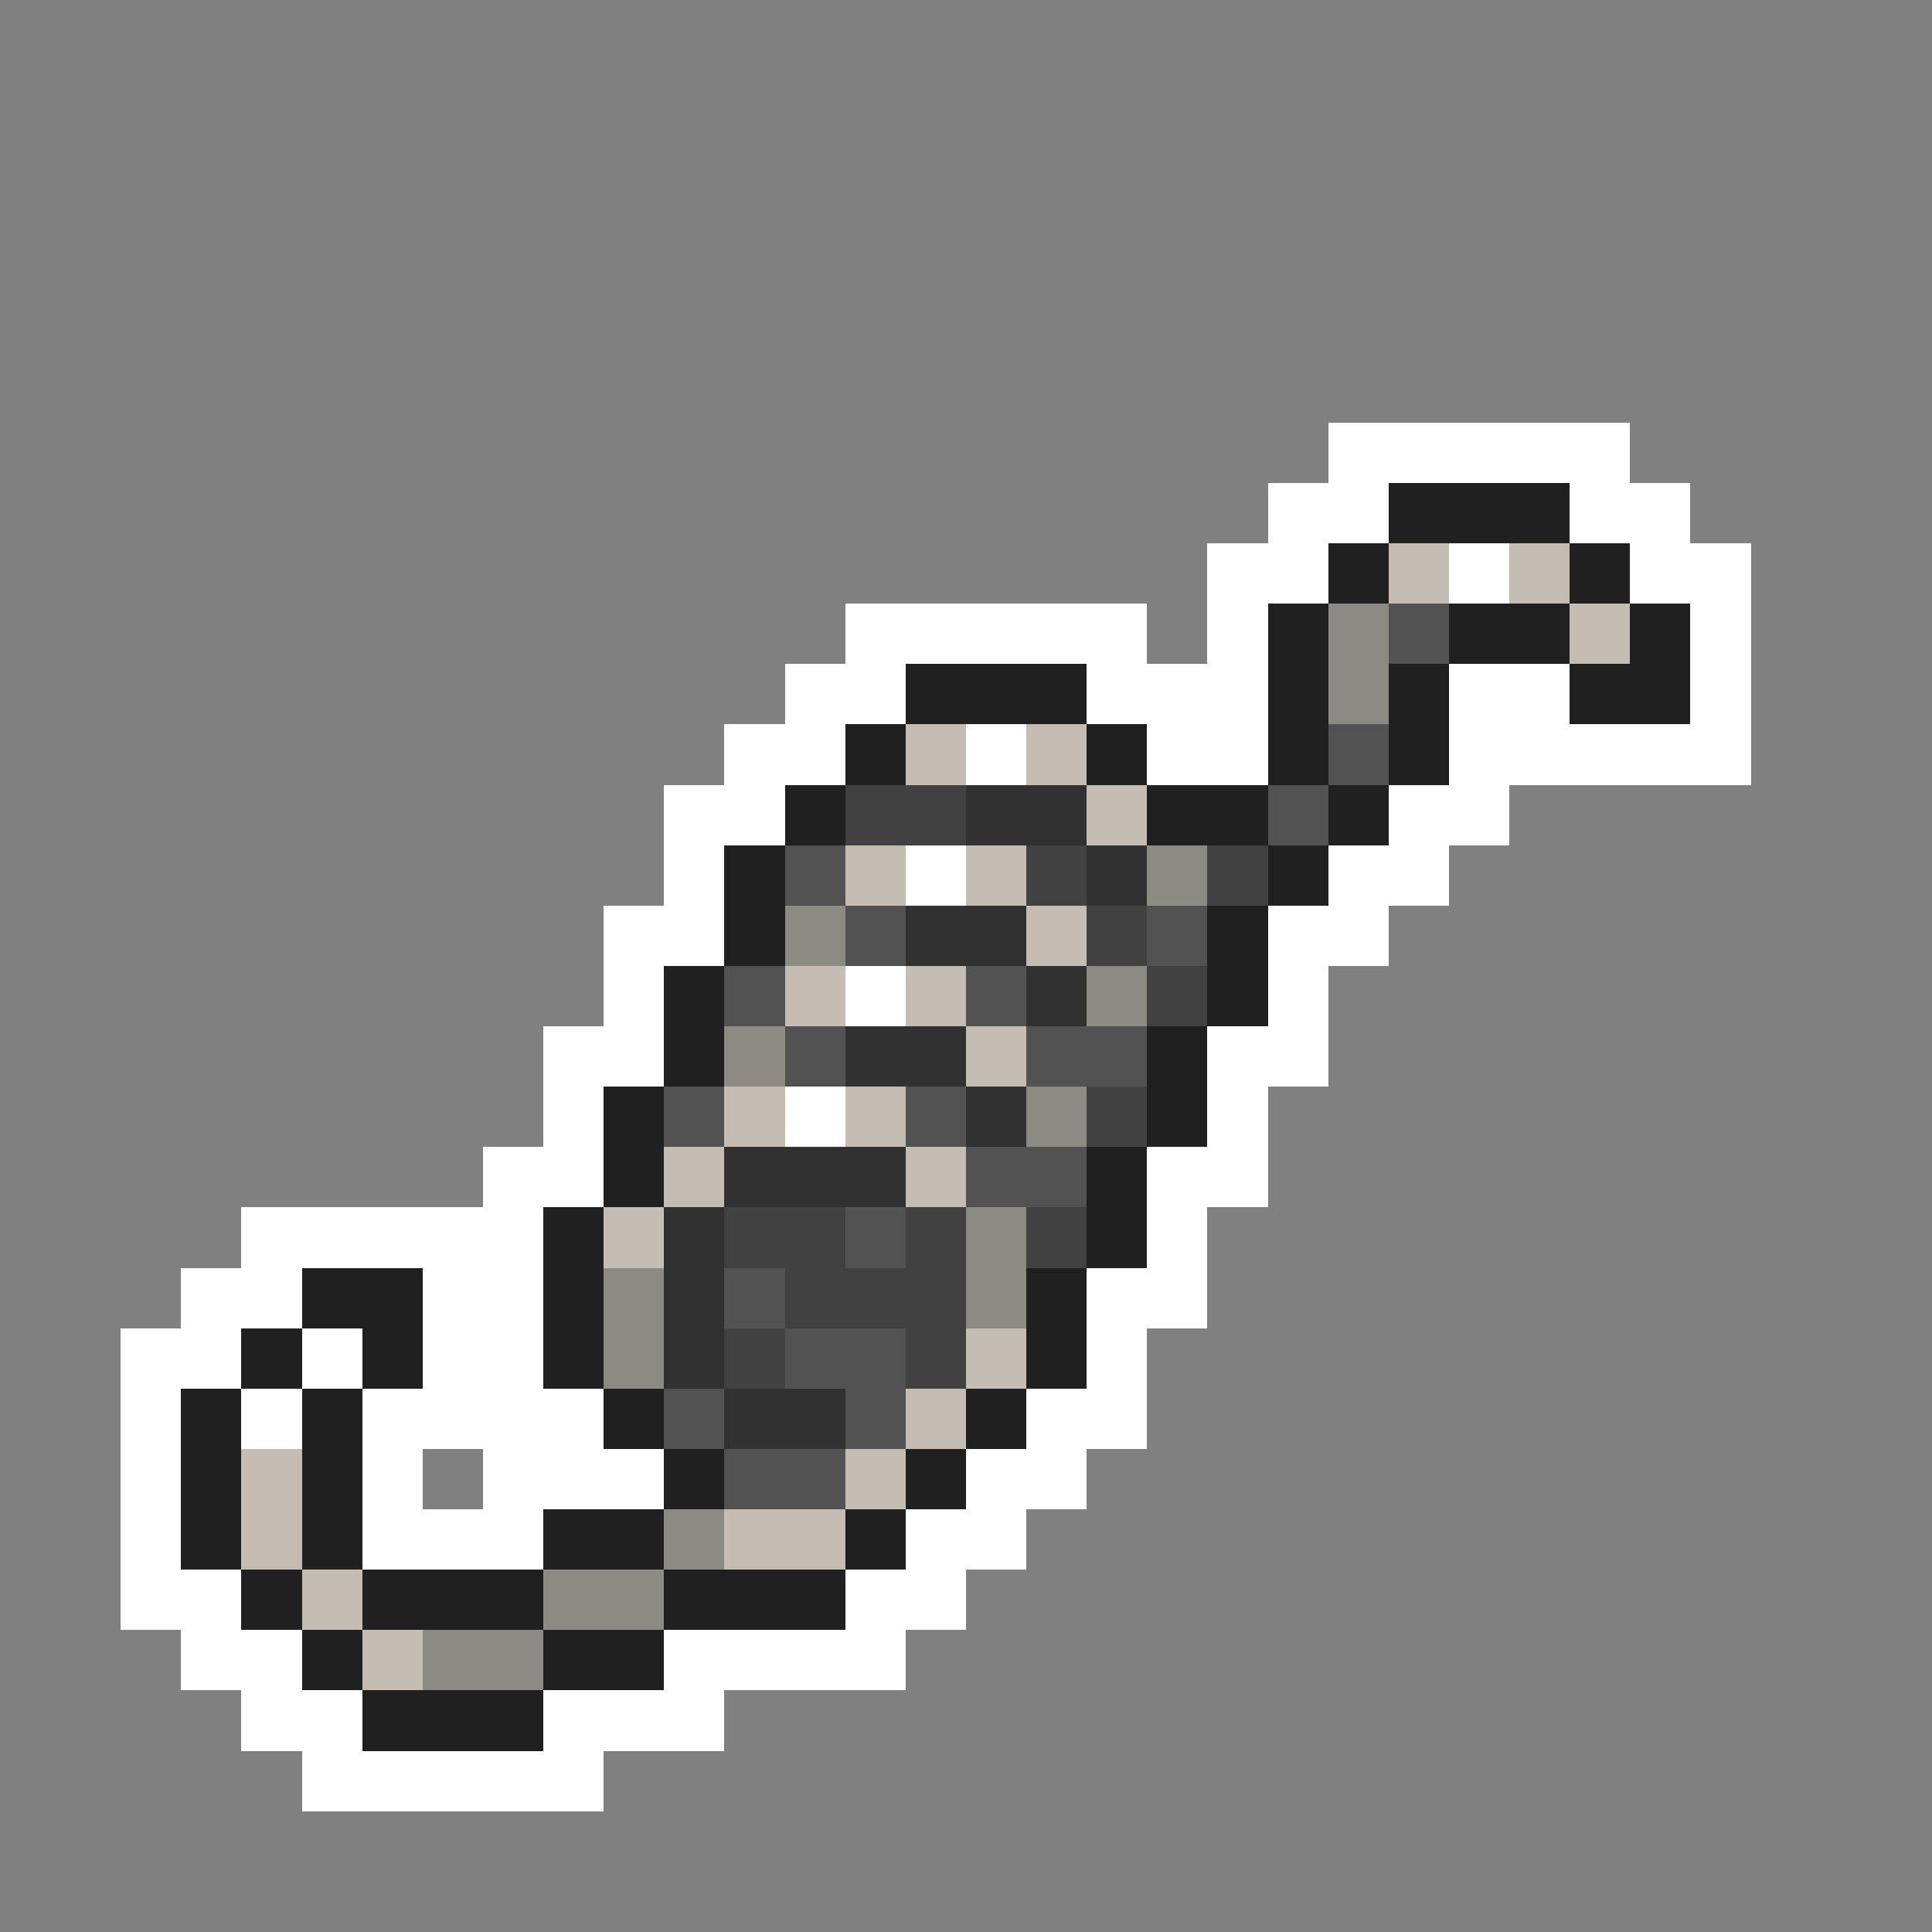 <svg xmlns="http://www.w3.org/2000/svg" viewBox="0 -0.5 32 32" shape-rendering="crispEdges">
<rect x="0" y="-0.5" width="32" height="32" fill="#808080" stroke="none"/>
<path stroke="#ffffff" d="M22 7h5M21 8h2M26 8h2M20 9h2M24 9h1M27 9h2M14 10h5M20 10h1M28 10h1M13 11h2M18 11h3M24 11h2M28 11h1M12 12h2M16 12h1M19 12h2M24 12h5M11 13h2M23 13h2M11 14h1M15 14h1M22 14h2M10 15h2M21 15h2M10 16h1M14 16h1M21 16h1M9 17h2M20 17h2M9 18h1M13 18h1M20 18h1M8 19h2M19 19h2M4 20h5M19 20h1M3 21h2M7 21h2M18 21h2M2 22h2M5 22h1M7 22h2M18 22h1M2 23h1M4 23h1M6 23h4M17 23h2M2 24h1M6 24h1M8 24h3M16 24h2M2 25h1M6 25h3M15 25h2M2 26h2M14 26h2M3 27h2M11 27h4M4 28h2M9 28h3M5 29h5" />
<path stroke="#202020" d="M23 8h3M22 9h1M26 9h1M21 10h1M24 10h2M27 10h1M15 11h3M21 11h1M23 11h1M26 11h2M14 12h1M18 12h1M21 12h1M23 12h1M13 13h1M19 13h2M22 13h1M12 14h1M21 14h1M12 15h1M20 15h1M11 16h1M20 16h1M11 17h1M19 17h1M10 18h1M19 18h1M10 19h1M18 19h1M9 20h1M18 20h1M5 21h2M9 21h1M17 21h1M4 22h1M6 22h1M9 22h1M17 22h1M3 23h1M5 23h1M10 23h1M16 23h1M3 24h1M5 24h1M11 24h1M15 24h1M3 25h1M5 25h1M9 25h2M14 25h1M4 26h1M6 26h3M11 26h3M5 27h1M9 27h2M6 28h3" />
<path stroke="#c5bdb4" d="M23 9h1M25 9h1M26 10h1M15 12h1M17 12h1M18 13h1M14 14h1M16 14h1M17 15h1M13 16h1M15 16h1M16 17h1M12 18h1M14 18h1M11 19h1M15 19h1M10 20h1M16 22h1M15 23h1M4 24h1M14 24h1M4 25h1M12 25h2M5 26h1M6 27h1" />
<path stroke="#8b8b83" d="M22 10h1M22 11h1M19 14h1M13 15h1M18 16h1M12 17h1M17 18h1M16 20h1M10 21h1M16 21h1M10 22h1M11 25h1M9 26h2M7 27h2" />
<path stroke="#525252" d="M23 10h1M22 12h1M21 13h1M13 14h1M14 15h1M19 15h1M12 16h1M16 16h1M13 17h1M17 17h2M11 18h1M15 18h1M16 19h2M14 20h1M12 21h1M13 22h2M11 23h1M14 23h1M12 24h2" />
<path stroke="#414141" d="M14 13h2M17 14h1M20 14h1M18 15h1M19 16h1M18 18h1M12 20h2M15 20h1M17 20h1M13 21h3M12 22h1M15 22h1" />
<path stroke="#313131" d="M16 13h2M18 14h1M15 15h2M17 16h1M14 17h2M16 18h1M12 19h3M11 20h1M11 21h1M11 22h1M12 23h2" />
</svg>